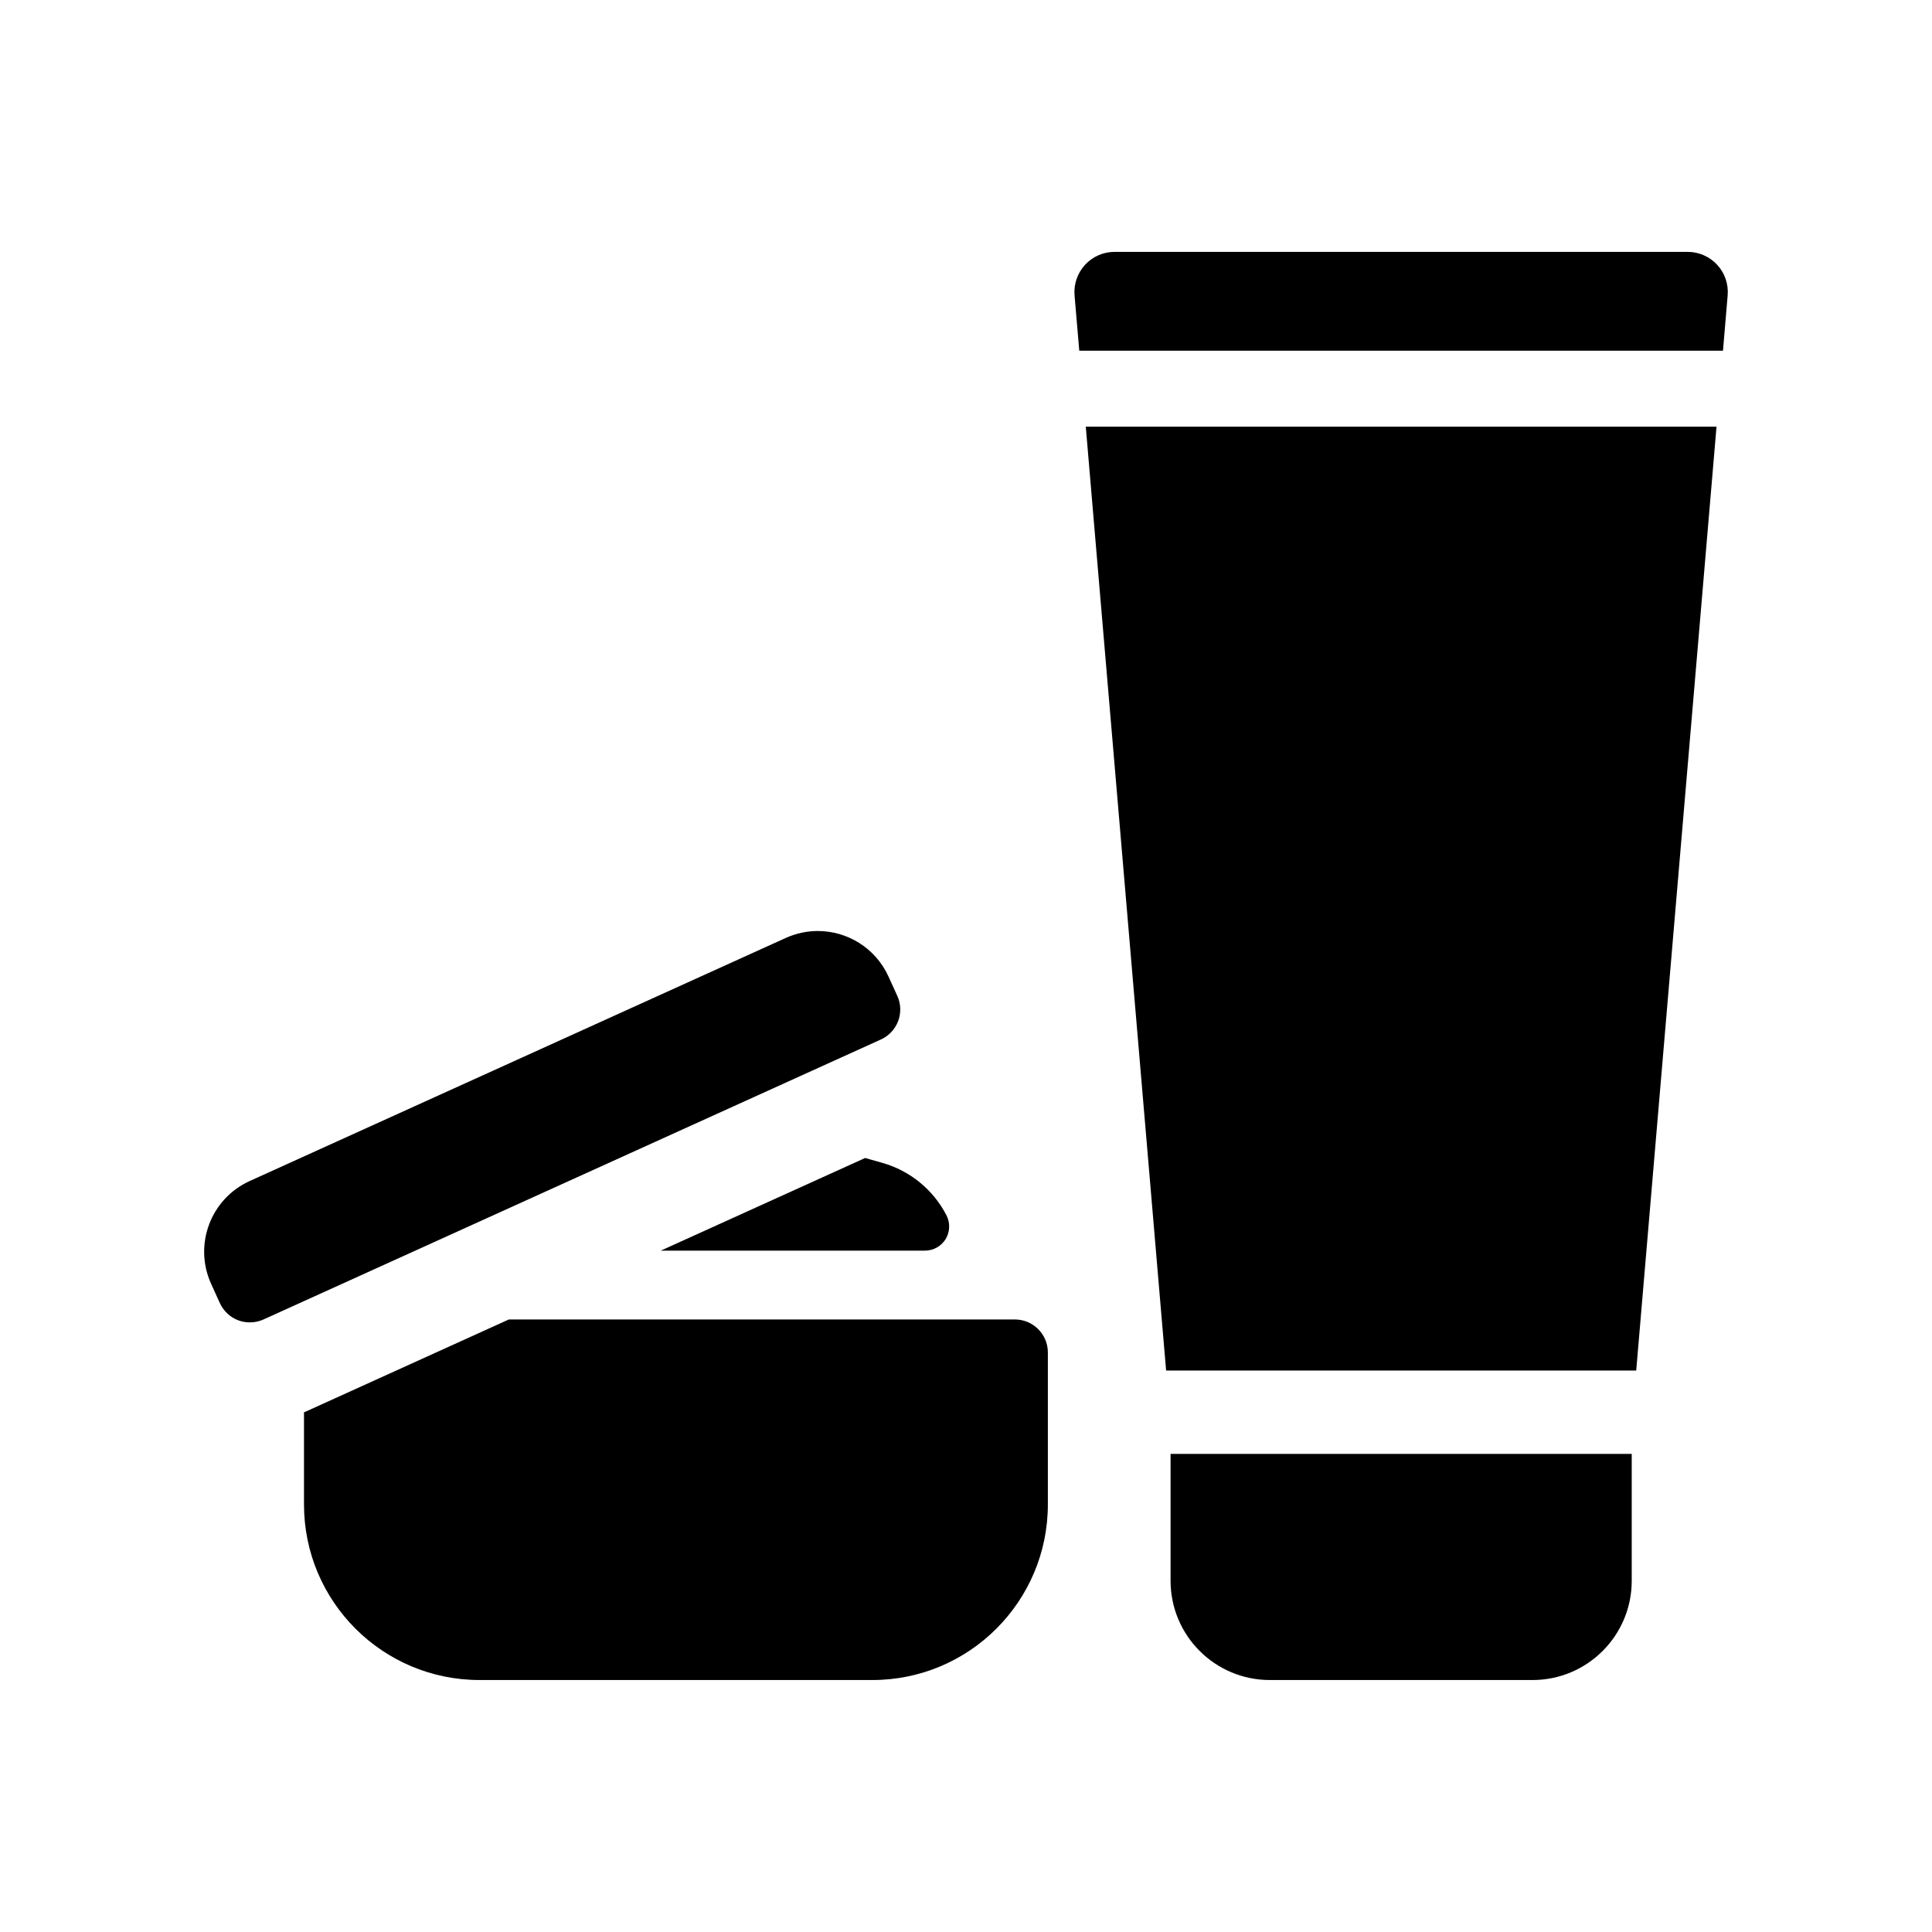 <svg width="43" height="43" viewBox="0 0 43 43" xmlns="http://www.w3.org/2000/svg">
  <path
    d="M38.22 5.895C38.051 5.71 37.812 5.606 37.562 5.606H24.807C24.556 5.606 24.318 5.71 24.149 5.895C23.979 6.079 23.895 6.326 23.916 6.576L24.021 7.805H38.348L38.452 6.576C38.473 6.326 38.39 6.079 38.22 5.895Z"
    fill="#000" />
  <path d="M25.954 30.504H36.417L38.204 9.497H24.166L25.954 30.504Z" fill="#000" />
  <path
    d="M26.053 35.182C26.053 36.403 27.043 37.392 28.263 37.392H34.107C35.328 37.392 36.317 36.403 36.317 35.182V32.359H26.053V35.182Z"
    fill="#000" />
  <path
    d="M22.588 29.367H11.325L6.797 31.421C6.787 31.425 6.776 31.427 6.766 31.432V33.484C6.766 35.643 8.516 37.392 10.673 37.392H19.415C21.572 37.392 23.322 35.643 23.322 33.484V30.101C23.322 29.696 22.993 29.367 22.588 29.367Z"
    fill="#000" />
  <path
    d="M19.255 25.773L14.707 27.835H20.588C20.775 27.835 20.948 27.737 21.047 27.578C21.144 27.418 21.151 27.219 21.067 27.052C20.773 26.481 20.257 26.058 19.64 25.882L19.255 25.773Z"
    fill="#000" />
  <path
    d="M19.99 22.726C20.058 22.544 20.052 22.342 19.971 22.165L19.775 21.735C19.486 21.098 18.858 20.721 18.202 20.721C17.964 20.721 17.721 20.772 17.49 20.875L5.557 26.286C4.689 26.68 4.305 27.703 4.698 28.572L4.893 29.002C4.974 29.178 5.121 29.318 5.303 29.386C5.385 29.417 5.474 29.432 5.561 29.432C5.665 29.432 5.769 29.41 5.865 29.367L19.605 23.136C19.783 23.056 19.92 22.909 19.99 22.726Z"
    fill="#000" />
</svg>